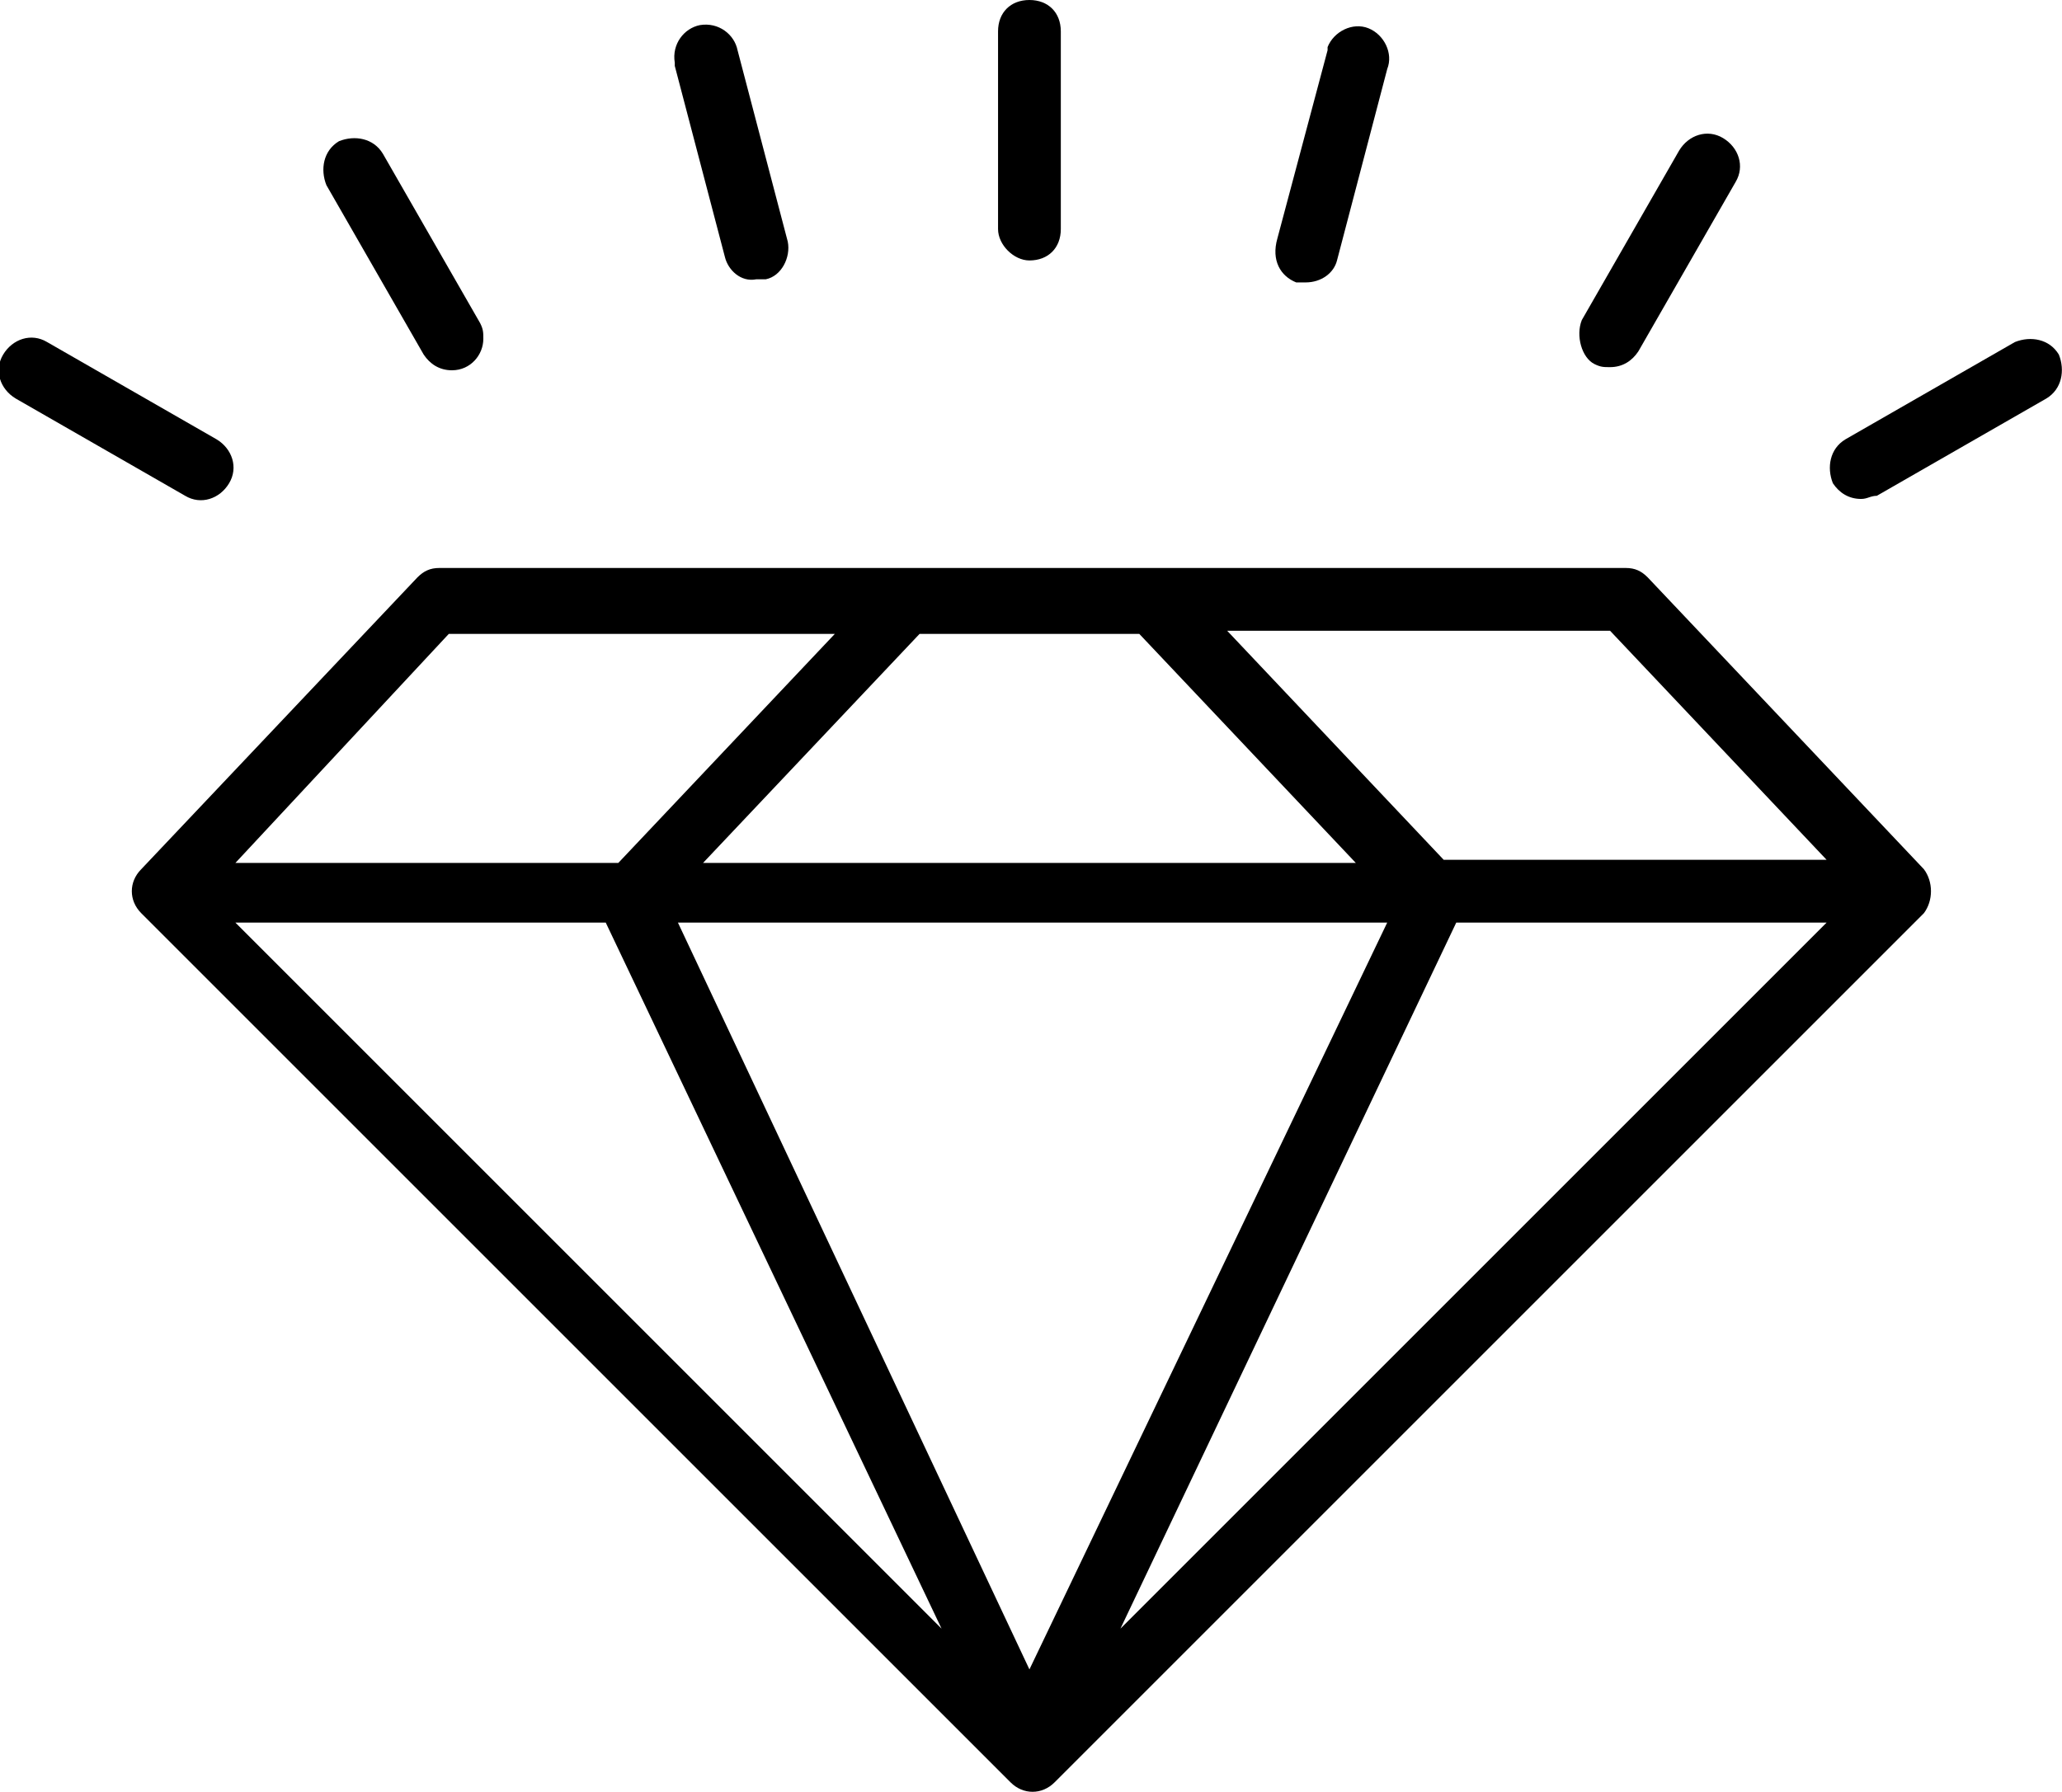<?xml version="1.0" encoding="utf-8"?>
<!-- Generator: Adobe Illustrator 22.0.0, SVG Export Plug-In . SVG Version: 6.00 Build 0)  -->
<svg version="1.1" id="Layer_1" xmlns="http://www.w3.org/2000/svg" xmlns:xlink="http://www.w3.org/1999/xlink" x="0px" y="0px"
	 viewBox="0 0 65.7 57.1" style="enable-background:new 0 0 65.7 57.1;" xml:space="preserve">
<title></title>
<g>
	<path d="M61.3,27.7l-8.8-9.3c-0.2-0.2-0.4-0.3-0.7-0.3H14c-0.3,0-0.5,0.1-0.7,0.3l-8.8,9.3c-0.4,0.4-0.4,1,0,1.4l27.7,27.7
		c0.4,0.4,1,0.4,1.4,0c0,0,0,0,0,0l27.7-27.7C61.6,28.7,61.6,28.1,61.3,27.7z M36.3,20.2l6.9,7.3H22.4l6.9-7.3H36.3z M14.3,20.2
		h12.3l-6.9,7.3H7.5L14.3,20.2z M7.5,29.4h11.8L30,51.9L7.5,29.4z M32.8,53.2L21.6,29.4h22.6L32.8,53.2z M35.7,51.9l10.7-22.5h11.8
		L35.7,51.9z M46,27.4l-6.9-7.3h12.2l6.9,7.3H46z"/>
	<path d="M32.8,8.3C32.8,8.3,32.8,8.3,32.8,8.3c0.6,0,1-0.4,1-1V1c0-0.6-0.4-1-1-1s-1,0.4-1,1v6.3C31.8,7.8,32.3,8.3,32.8,8.3z"/>
	<path d="M65.6,11.3C65.6,11.3,65.6,11.3,65.6,11.3c-0.3-0.5-0.9-0.6-1.4-0.4c0,0,0,0,0,0l-5.4,3.1c-0.5,0.3-0.6,0.9-0.4,1.4
		c0.2,0.3,0.5,0.5,0.9,0.5c0.2,0,0.3-0.1,0.5-0.1l5.4-3.1C65.7,12.4,65.8,11.8,65.6,11.3z"/>
	<path d="M7.3,15.4C7.3,15.4,7.3,15.4,7.3,15.4c0.3-0.5,0.1-1.1-0.4-1.4c0,0,0,0,0,0l-5.4-3.1c-0.5-0.3-1.1-0.1-1.4,0.4c0,0,0,0,0,0
		c-0.3,0.5-0.1,1.1,0.4,1.4c0,0,0,0,0,0l5.4,3.1C6.4,16.1,7,15.9,7.3,15.4z"/>
	<path d="M13.5,11.3c0.2,0.3,0.5,0.5,0.9,0.5c0.6,0,1-0.5,1-1c0-0.2,0-0.3-0.1-0.5l-3.1-5.4c-0.3-0.5-0.9-0.6-1.4-0.4
		c-0.5,0.3-0.6,0.9-0.4,1.4L13.5,11.3z"/>
	<path d="M50.8,11.6C50.8,11.6,50.8,11.6,50.8,11.6c0.2,0.1,0.3,0.1,0.5,0.1c0.4,0,0.7-0.2,0.9-0.5l3.1-5.4c0.3-0.5,0.1-1.1-0.4-1.4
		c-0.5-0.3-1.1-0.1-1.4,0.4c0,0,0,0,0,0l-3.1,5.4C50.2,10.7,50.4,11.4,50.8,11.6z"/>
	<path d="M23.1,8.2c0.1,0.4,0.5,0.8,1,0.7h0.3c0.5-0.1,0.8-0.7,0.7-1.2c0,0,0,0,0,0l-1.6-6.1c-0.1-0.5-0.6-0.9-1.2-0.8
		c-0.5,0.1-0.9,0.6-0.8,1.2c0,0,0,0.1,0,0.1L23.1,8.2z"/>
	<path d="M41.3,9C41.3,9,41.3,9,41.3,9l0.3,0c0.5,0,0.9-0.3,1-0.7l1.6-6.1c0.2-0.5-0.1-1.1-0.6-1.3c-0.5-0.2-1.1,0.1-1.3,0.6
		c0,0,0,0.1,0,0.1l-1.6,6C40.5,8.3,40.8,8.8,41.3,9z"/>
</g>
</svg>
